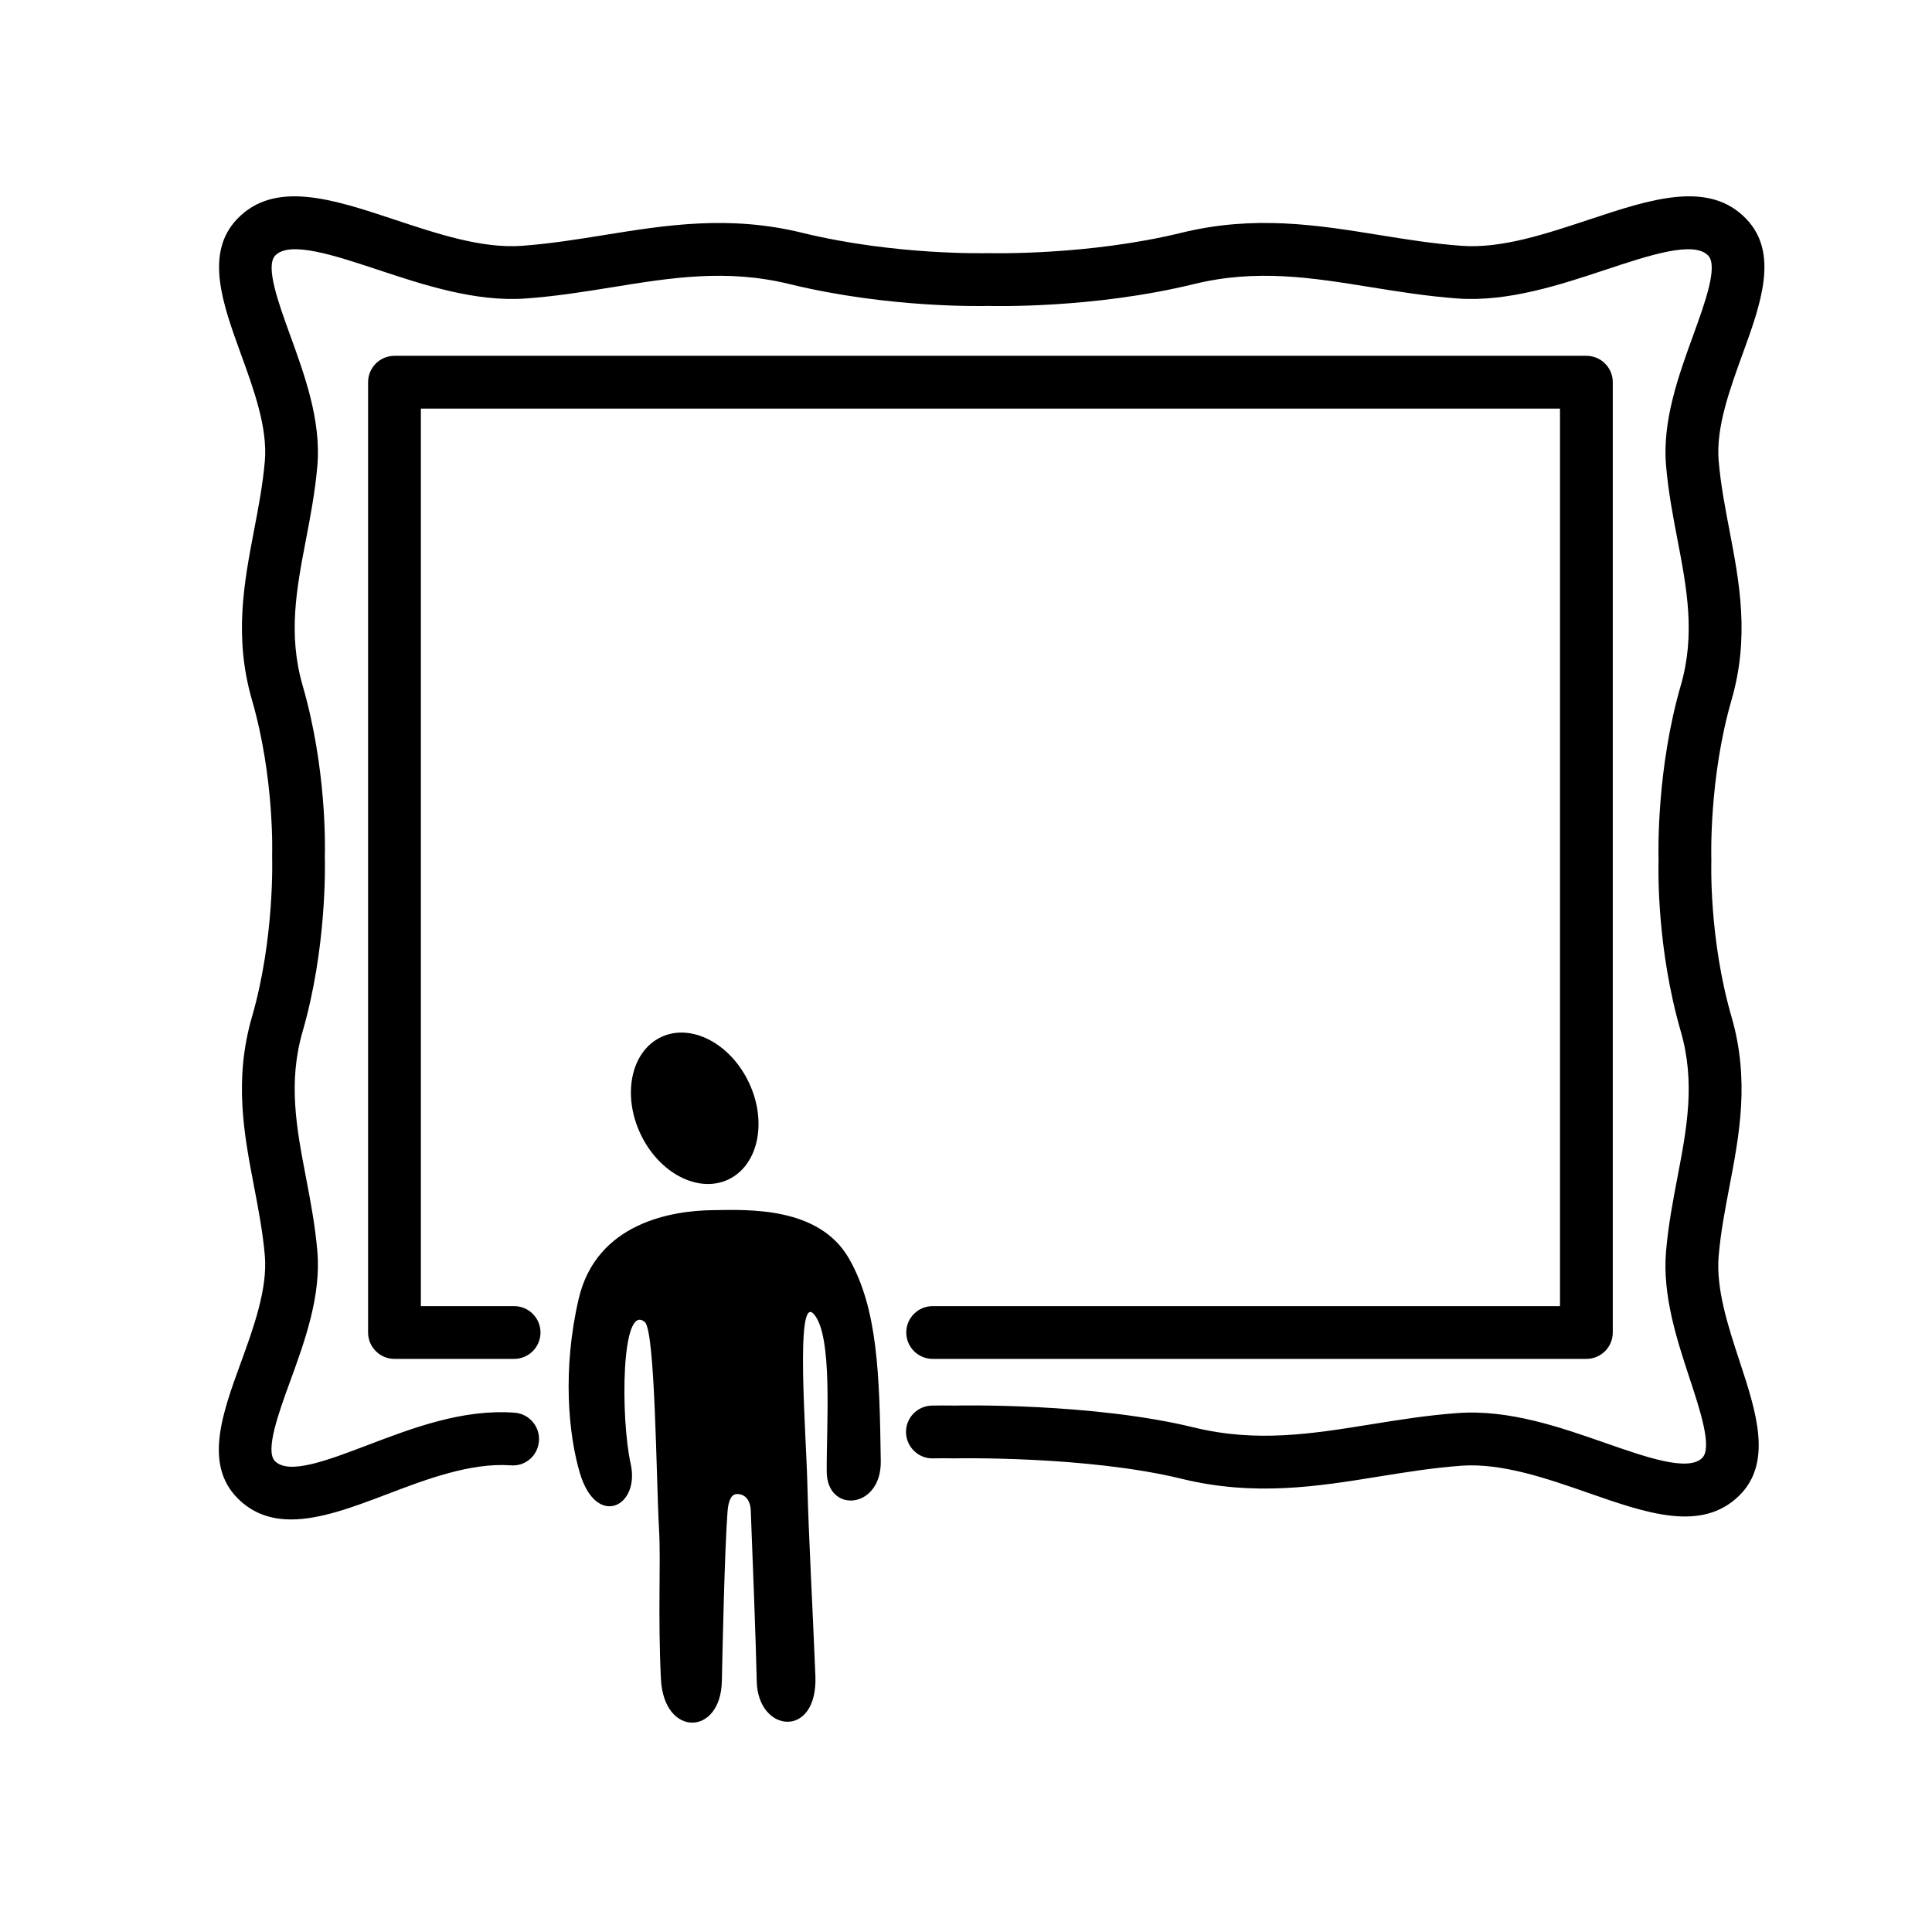 <svg xmlns="http://www.w3.org/2000/svg" xmlns:xlink="http://www.w3.org/1999/xlink" version="1.1" x="0px" y="0px" viewBox="0 0 100 100" enable-background="new 0 0 100 100" xml:space="preserve"><ellipse transform="matrix(0.905 -0.426 0.426 0.905 -21.008 20.798)" cx="35.959" cy="57.332" rx="3.104" ry="4.075"></ellipse><path d="M82.111,70.336H48.274c-0.754,0-1.366-0.612-1.366-1.366s0.611-1.365,1.366-1.365h32.471V21.149H21.784v46.456h4.826  c0.754,0,1.366,0.611,1.366,1.365s-0.611,1.366-1.366,1.366h-6.192c-0.754,0-1.366-0.612-1.366-1.366V19.783  c0-0.754,0.611-1.366,1.366-1.366h61.693c0.755,0,1.366,0.611,1.366,1.366V68.97C83.478,69.724,82.866,70.336,82.111,70.336z"></path><path d="M15.068,78.646c-1.035,0-1.984-0.3-2.778-1.104c-1.738-1.761-0.772-4.41,0.162-6.972c0.658-1.807,1.404-3.854,1.256-5.571  c-0.104-1.212-0.333-2.409-0.555-3.567c-0.521-2.719-1.059-5.53-0.108-8.81c1.175-4.063,1.042-8.214,1.041-8.255  c-0.001-0.033-0.001-0.067,0-0.099c0.001-0.04,0.128-3.986-1.041-8.026c-0.95-3.28-0.412-6.092,0.108-8.811  c0.222-1.158,0.451-2.355,0.555-3.567c0.148-1.722-0.562-3.678-1.25-5.57c-0.925-2.549-1.883-5.184-0.182-6.959  c1.94-2.027,4.95-1.028,8.135,0.029c2.236,0.742,4.542,1.511,6.608,1.359c1.459-0.106,2.889-0.337,4.272-0.56  c3.167-0.511,6.441-1.04,10.22-0.116c4.875,1.191,9.599,1.054,9.645,1.056c0.136,0.001,5.14,0.132,10.001-1.056  c3.779-0.926,7.053-0.396,10.219,0.115c1.384,0.224,2.814,0.455,4.273,0.561c2.067,0.154,4.373-0.618,6.608-1.359  c3.185-1.058,6.194-2.057,8.133-0.029c1.699,1.774,0.743,4.409-0.182,6.957c-0.687,1.892-1.398,3.849-1.249,5.571  c0.104,1.214,0.333,2.413,0.555,3.572c0.52,2.717,1.057,5.527,0.107,8.806c-1.176,4.062-1.043,8.213-1.042,8.255  c0.001,0.032,0.001,0.066,0,0.099c-0.001,0.04-0.128,3.985,1.042,8.026c0.95,3.278,0.412,6.09-0.107,8.807  c-0.222,1.16-0.451,2.358-0.555,3.571c-0.148,1.715,0.484,3.64,1.096,5.5c0.841,2.561,1.712,5.207-0.042,6.922  c-1.941,1.899-4.788,0.905-7.803-0.148c-2.095-0.732-4.466-1.559-6.562-1.408c-1.459,0.105-2.89,0.337-4.273,0.56  c-3.166,0.513-6.439,1.041-10.219,0.116c-4.881-1.192-11.68-1.06-11.748-1.055c-0.087-0.001-0.474-0.013-1.125-0.001  c-0.737,0.021-1.375-0.589-1.388-1.344c-0.012-0.754,0.589-1.376,1.343-1.388c0.745-0.012,1.181,0.001,1.18,0.001  c0.221-0.01,7.157-0.146,12.385,1.133c3.243,0.791,6.104,0.329,9.135-0.159c1.441-0.232,2.932-0.474,4.511-0.588  c2.658-0.195,5.314,0.735,7.66,1.554c2.095,0.731,4.261,1.489,4.992,0.774c0.538-0.525-0.089-2.433-0.643-4.115  c-0.666-2.023-1.419-4.316-1.223-6.588c0.116-1.353,0.359-2.622,0.594-3.85c0.48-2.512,0.934-4.885,0.167-7.534  c-1.236-4.271-1.165-8.316-1.149-8.837c-0.015-0.531-0.089-4.783,1.149-9.062c0.768-2.649,0.314-5.021-0.167-7.533  c-0.235-1.227-0.478-2.496-0.594-3.85c-0.201-2.322,0.651-4.668,1.403-6.738c0.61-1.681,1.302-3.585,0.776-4.134  c-0.746-0.78-3.061-0.011-5.3,0.732c-2.374,0.788-5.063,1.677-7.666,1.491c-1.579-0.115-3.069-0.356-4.511-0.588  c-3.03-0.49-5.893-0.952-9.134-0.159c-5.234,1.279-10.428,1.138-10.647,1.132c-0.125,0.003-5.062,0.146-10.296-1.132  c-3.242-0.793-6.105-0.332-9.136,0.159c-1.441,0.233-2.932,0.474-4.51,0.588c-2.603,0.188-5.292-0.704-7.666-1.491  c-2.24-0.743-4.557-1.512-5.302-0.732c-0.526,0.549,0.167,2.455,0.777,4.137c0.751,2.069,1.604,4.415,1.404,6.737  c-0.116,1.353-0.359,2.621-0.594,3.846c-0.481,2.513-0.936,4.886-0.168,7.537c1.236,4.271,1.164,8.317,1.148,8.837  c0.015,0.533,0.089,4.783-1.148,9.063c-0.768,2.65-0.313,5.023,0.167,7.536c0.235,1.227,0.478,2.494,0.594,3.846  c0.2,2.321-0.657,4.67-1.412,6.742c-0.582,1.598-1.307,3.586-0.783,4.117c0.717,0.727,2.694-0.027,4.789-0.823  c2.31-0.879,4.923-1.881,7.613-1.681c0.752,0.054,1.318,0.708,1.264,1.461c-0.054,0.751-0.69,1.328-1.461,1.264  c-2.077-0.15-4.4,0.73-6.444,1.51C18.313,77.992,16.597,78.646,15.068,78.646z"></path><path d="M42.791,76.176c0.016,2.182,2.834,1.945,2.798-0.545c-0.063-4.473-0.158-7.894-1.645-10.488  c-1.552-2.707-5.227-2.533-7.079-2.505c-2.036,0.028-5.992,0.625-6.915,4.6c-0.846,3.646-0.531,7.001,0.064,9.006  c0.855,2.877,3.121,1.745,2.631-0.469c-0.532-2.403-0.494-8.382,0.731-7.345c0.543,0.458,0.591,8.229,0.736,10.71  c0.101,1.746-0.068,4.366,0.098,7.765c0.148,3.019,3.09,2.965,3.153,0.118c0.036-1.626,0.141-6.754,0.295-8.791  c0.051-0.67,0.245-0.903,0.501-0.901c0.479,0.002,0.684,0.418,0.7,0.83c0.096,2.441,0.257,6.53,0.311,8.875  c0.062,2.665,3.165,2.985,3.035-0.295c-0.133-3.374-0.352-7.22-0.419-10.036c-0.059-2.421-0.631-9.745,0.33-8.696  C43.125,69.111,42.773,73.771,42.791,76.176z"></path></svg>